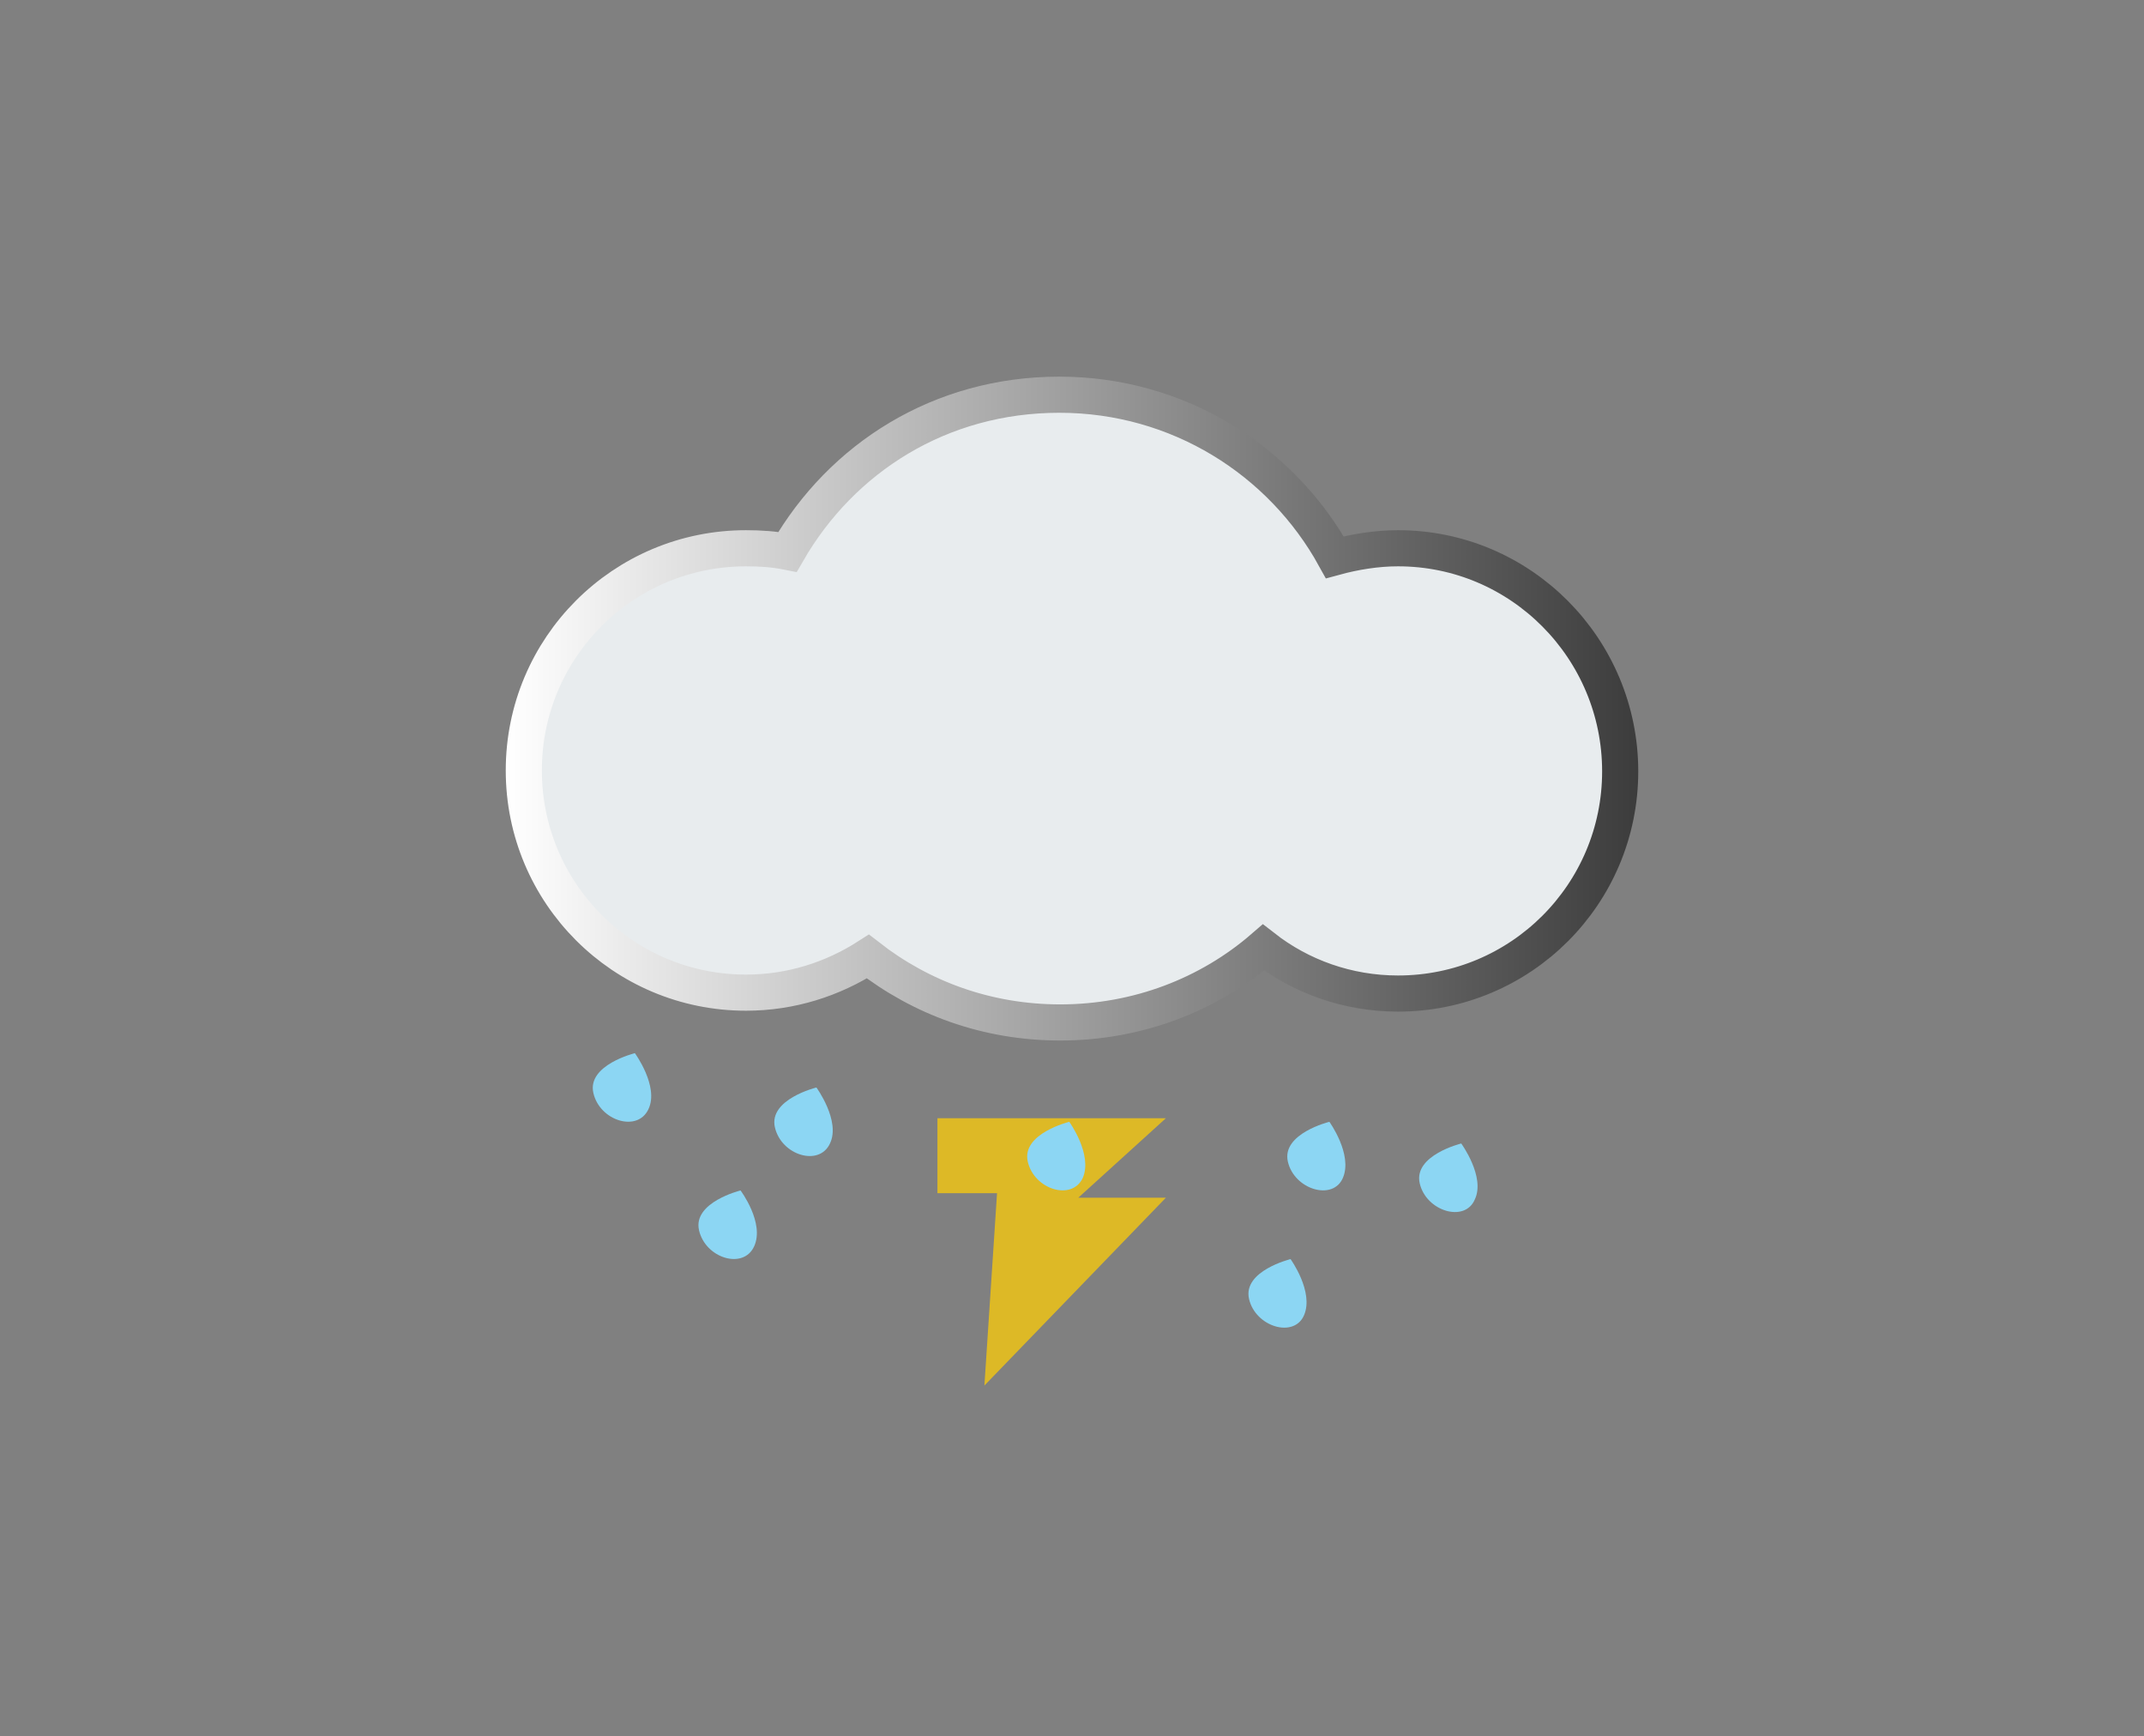 <?xml version="1.0" encoding="utf-8"?>
<!-- Generator: Adobe Illustrator 26.2.1, SVG Export Plug-In . SVG Version: 6.00 Build 0)  -->
<svg version="1.1" id="storm" xmlns="http://www.w3.org/2000/svg" xmlns:xlink="http://www.w3.org/1999/xlink" x="0px" y="0px"
	 viewBox="0 0 237.4 192.2" style="enable-background:new 0 0 237.4 192.2;" xml:space="preserve">
<rect x="0" y="0" width="237.4" height="192.2" fill="#808080" stroke="none"/>
<style type="text/css">
	.st0{fill:#E8ECEE;stroke:url(#SVGID_1_);stroke-width:4;stroke-miterlimit:10;}
	.st1{fill:#8CD6F3;}
	.st2{fill:#DDB926;}
</style>
<g id="Music">
</g>
<g id="Bambu">
</g>
<g id="water_drop">
</g>
<g id="Relax_music">
</g>
<g id="Rocks">
</g>
<g id="wind">
</g>
<g id="rain">
</g>
<g id="Storm">
	<g>
		
			<linearGradient id="SVGID_1_" gradientUnits="userSpaceOnUse" x1="55.97" y1="115.585" x2="181.4" y2="115.585" gradientTransform="matrix(1 0 0 -1 0 194)">
			<stop  offset="0" style="stop-color:#FFFFFF"/>
			<stop  offset="1" style="stop-color:#3C3C3C"/>
		</linearGradient>
		<path class="st0" d="M154.8,60.7c-2.4,0-4.8,0.4-7,1c-5.9-10.7-17.3-18-30.5-18s-24.1,7-30.1,17.4c-1.5-0.3-3-0.4-4.6-0.4
			C69,60.7,58,71.7,58,85.3s11,24.6,24.6,24.6c5,0,9.6-1.5,13.5-4c5.9,4.6,13.2,7.3,21.3,7.3c8.6,0,16.5-3.1,22.5-8.3
			c4.1,3.2,9.3,5.1,14.9,5.1c13.6,0,24.6-11,24.6-24.6S168.4,60.7,154.8,60.7L154.8,60.7z"/>
		<path class="st1" d="M71.8,122.8c-1.2,2.6-5.4,1.3-6.1-1.8s4.6-4.4,4.6-4.4S73,120.3,71.8,122.8L71.8,122.8z"/>
		<path class="st1" d="M144.4,145.6c-1.1,2.6-5.4,1.3-6.1-1.8s4.6-4.4,4.6-4.4S145.5,143,144.4,145.6L144.4,145.6z"/>
		<path class="st1" d="M148.7,130.4c-1.1,2.6-5.4,1.3-6.1-1.8s4.6-4.4,4.6-4.4S149.8,127.8,148.7,130.4L148.7,130.4z"/>
		<path class="st1" d="M163.3,132.8c-1.1,2.6-5.4,1.3-6.1-1.8s4.6-4.4,4.6-4.4S164.5,130.3,163.3,132.8L163.3,132.8z"/>
		<path class="st1" d="M83.5,138c-1.2,2.6-5.4,1.3-6.1-1.8s4.6-4.4,4.6-4.4S84.7,135.4,83.5,138L83.5,138z"/>
		<polygon class="st2" points="103.8,123.8 129.1,123.8 119.4,132.6 129.1,132.6 109,153.4 110.4,132.1 103.8,132.1 		"/>
		<path class="st1" d="M91.9,126.6c-1.2,2.6-5.4,1.3-6.1-1.8s4.6-4.4,4.6-4.4S93.1,124.1,91.9,126.6L91.9,126.6z"/>
		<path class="st1" d="M119.9,130.4c-1.2,2.6-5.4,1.3-6.1-1.8s4.6-4.4,4.6-4.4S121,127.8,119.9,130.4L119.9,130.4z"/>
	</g>
</g>
<g id="trees">
</g>
<g id="candles">
</g>
</svg>

